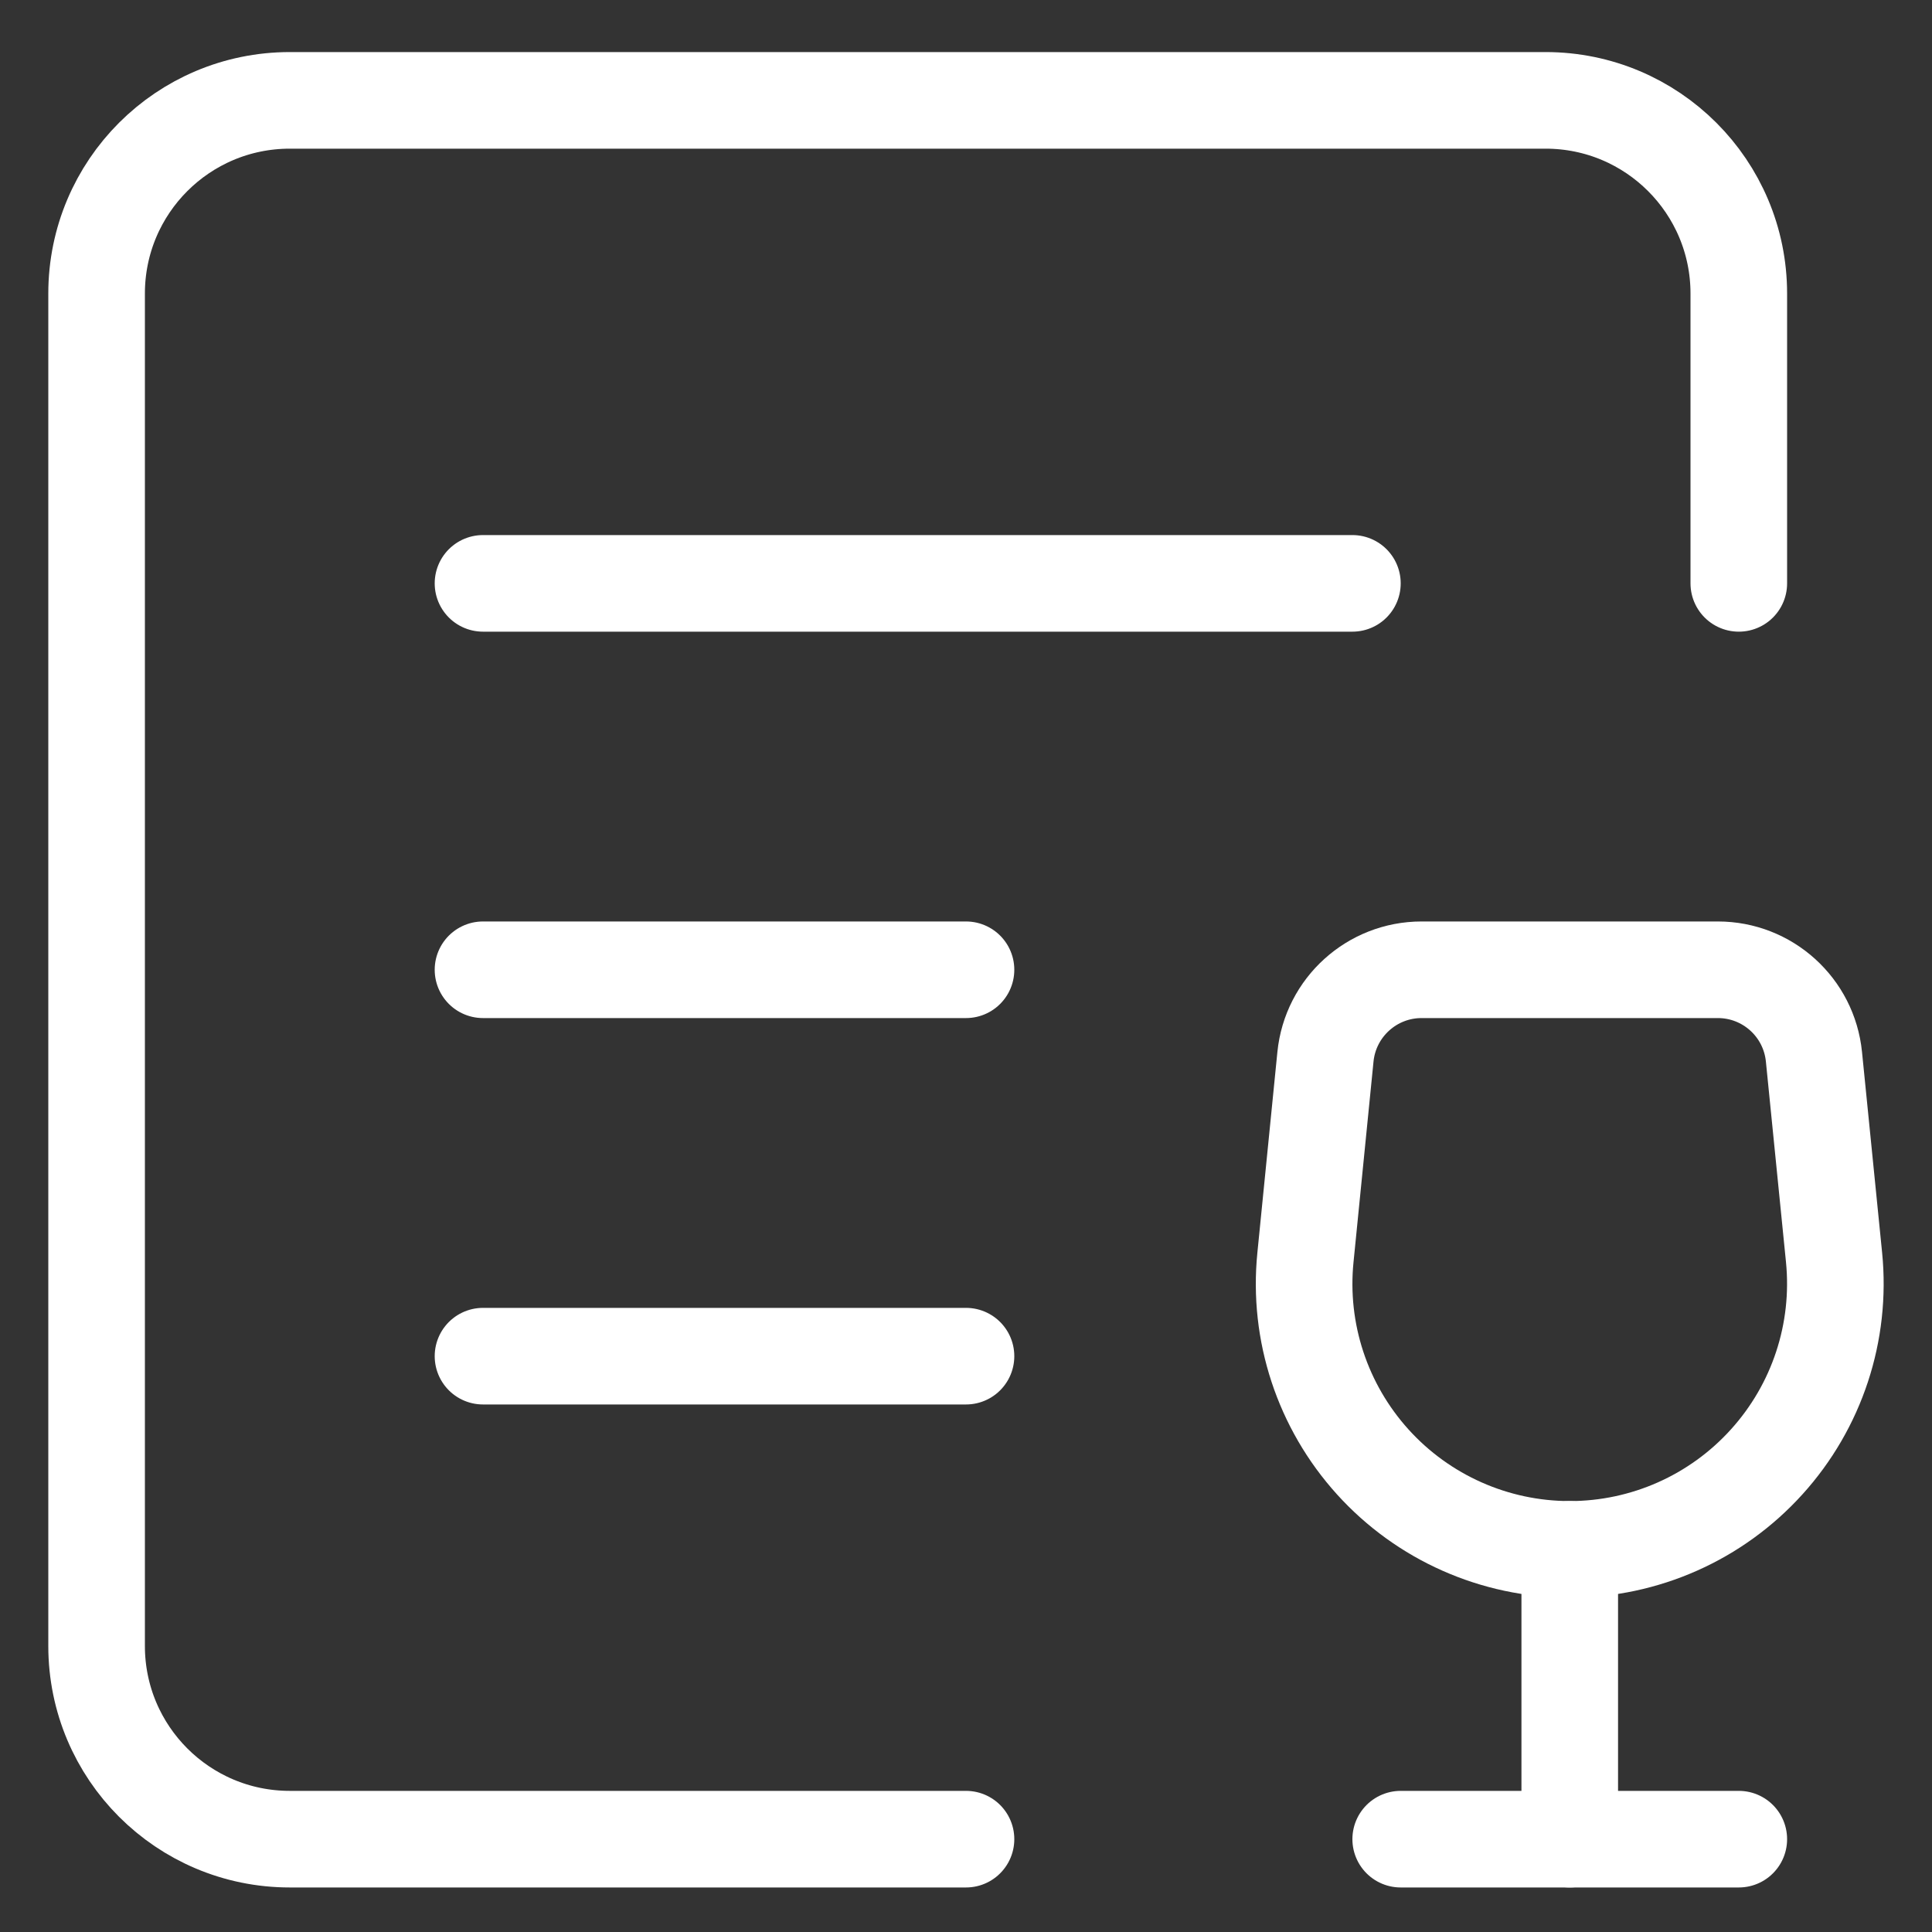 <svg width="20" height="20" viewBox="0 0 20 20" fill="none" xmlns="http://www.w3.org/2000/svg">
<rect x="0" y="0" width="20" height="20" fill="#333333" stroke="none"/>
<g id="Group">
<path id="Path" d="M14.5 19.039H18" stroke="white" stroke-linecap="round" stroke-linejoin="round"/>
<path id="Path_2" d="M16.25 16.039V19.039" stroke="white" stroke-linecap="round" stroke-linejoin="round"/>
<path id="Path_3" fill-rule="evenodd" clip-rule="evenodd" d="M13.514 13.016L13.721 10.94C13.772 10.428 14.203 10.039 14.716 10.039H17.783C18.297 10.039 18.727 10.428 18.778 10.94L18.986 13.016C19.063 13.789 18.81 14.558 18.288 15.134C17.767 15.71 17.027 16.039 16.25 16.039V16.039C15.473 16.039 14.732 15.71 14.211 15.134C13.69 14.558 13.436 13.789 13.514 13.016V13.016Z" stroke="white" stroke-linecap="round" stroke-linejoin="round"/>
<path id="Path_4" d="M18 6.039V3.039C18 1.934 17.105 1.039 16 1.039H3C1.895 1.039 1 1.934 1 3.039V17.039C1 18.144 1.895 19.039 3 19.039H10" stroke="white" stroke-linecap="round" stroke-linejoin="round"/>
<path id="Path_5" d="M5 6.039H14" stroke="white" stroke-linecap="round" stroke-linejoin="round"/>
<path id="Path_6" d="M5 10.039H10" stroke="white" stroke-linecap="round" stroke-linejoin="round"/>
<path id="Path_7" d="M5 14.039H10" stroke="white" stroke-linecap="round" stroke-linejoin="round"/>
</g>
</svg>
